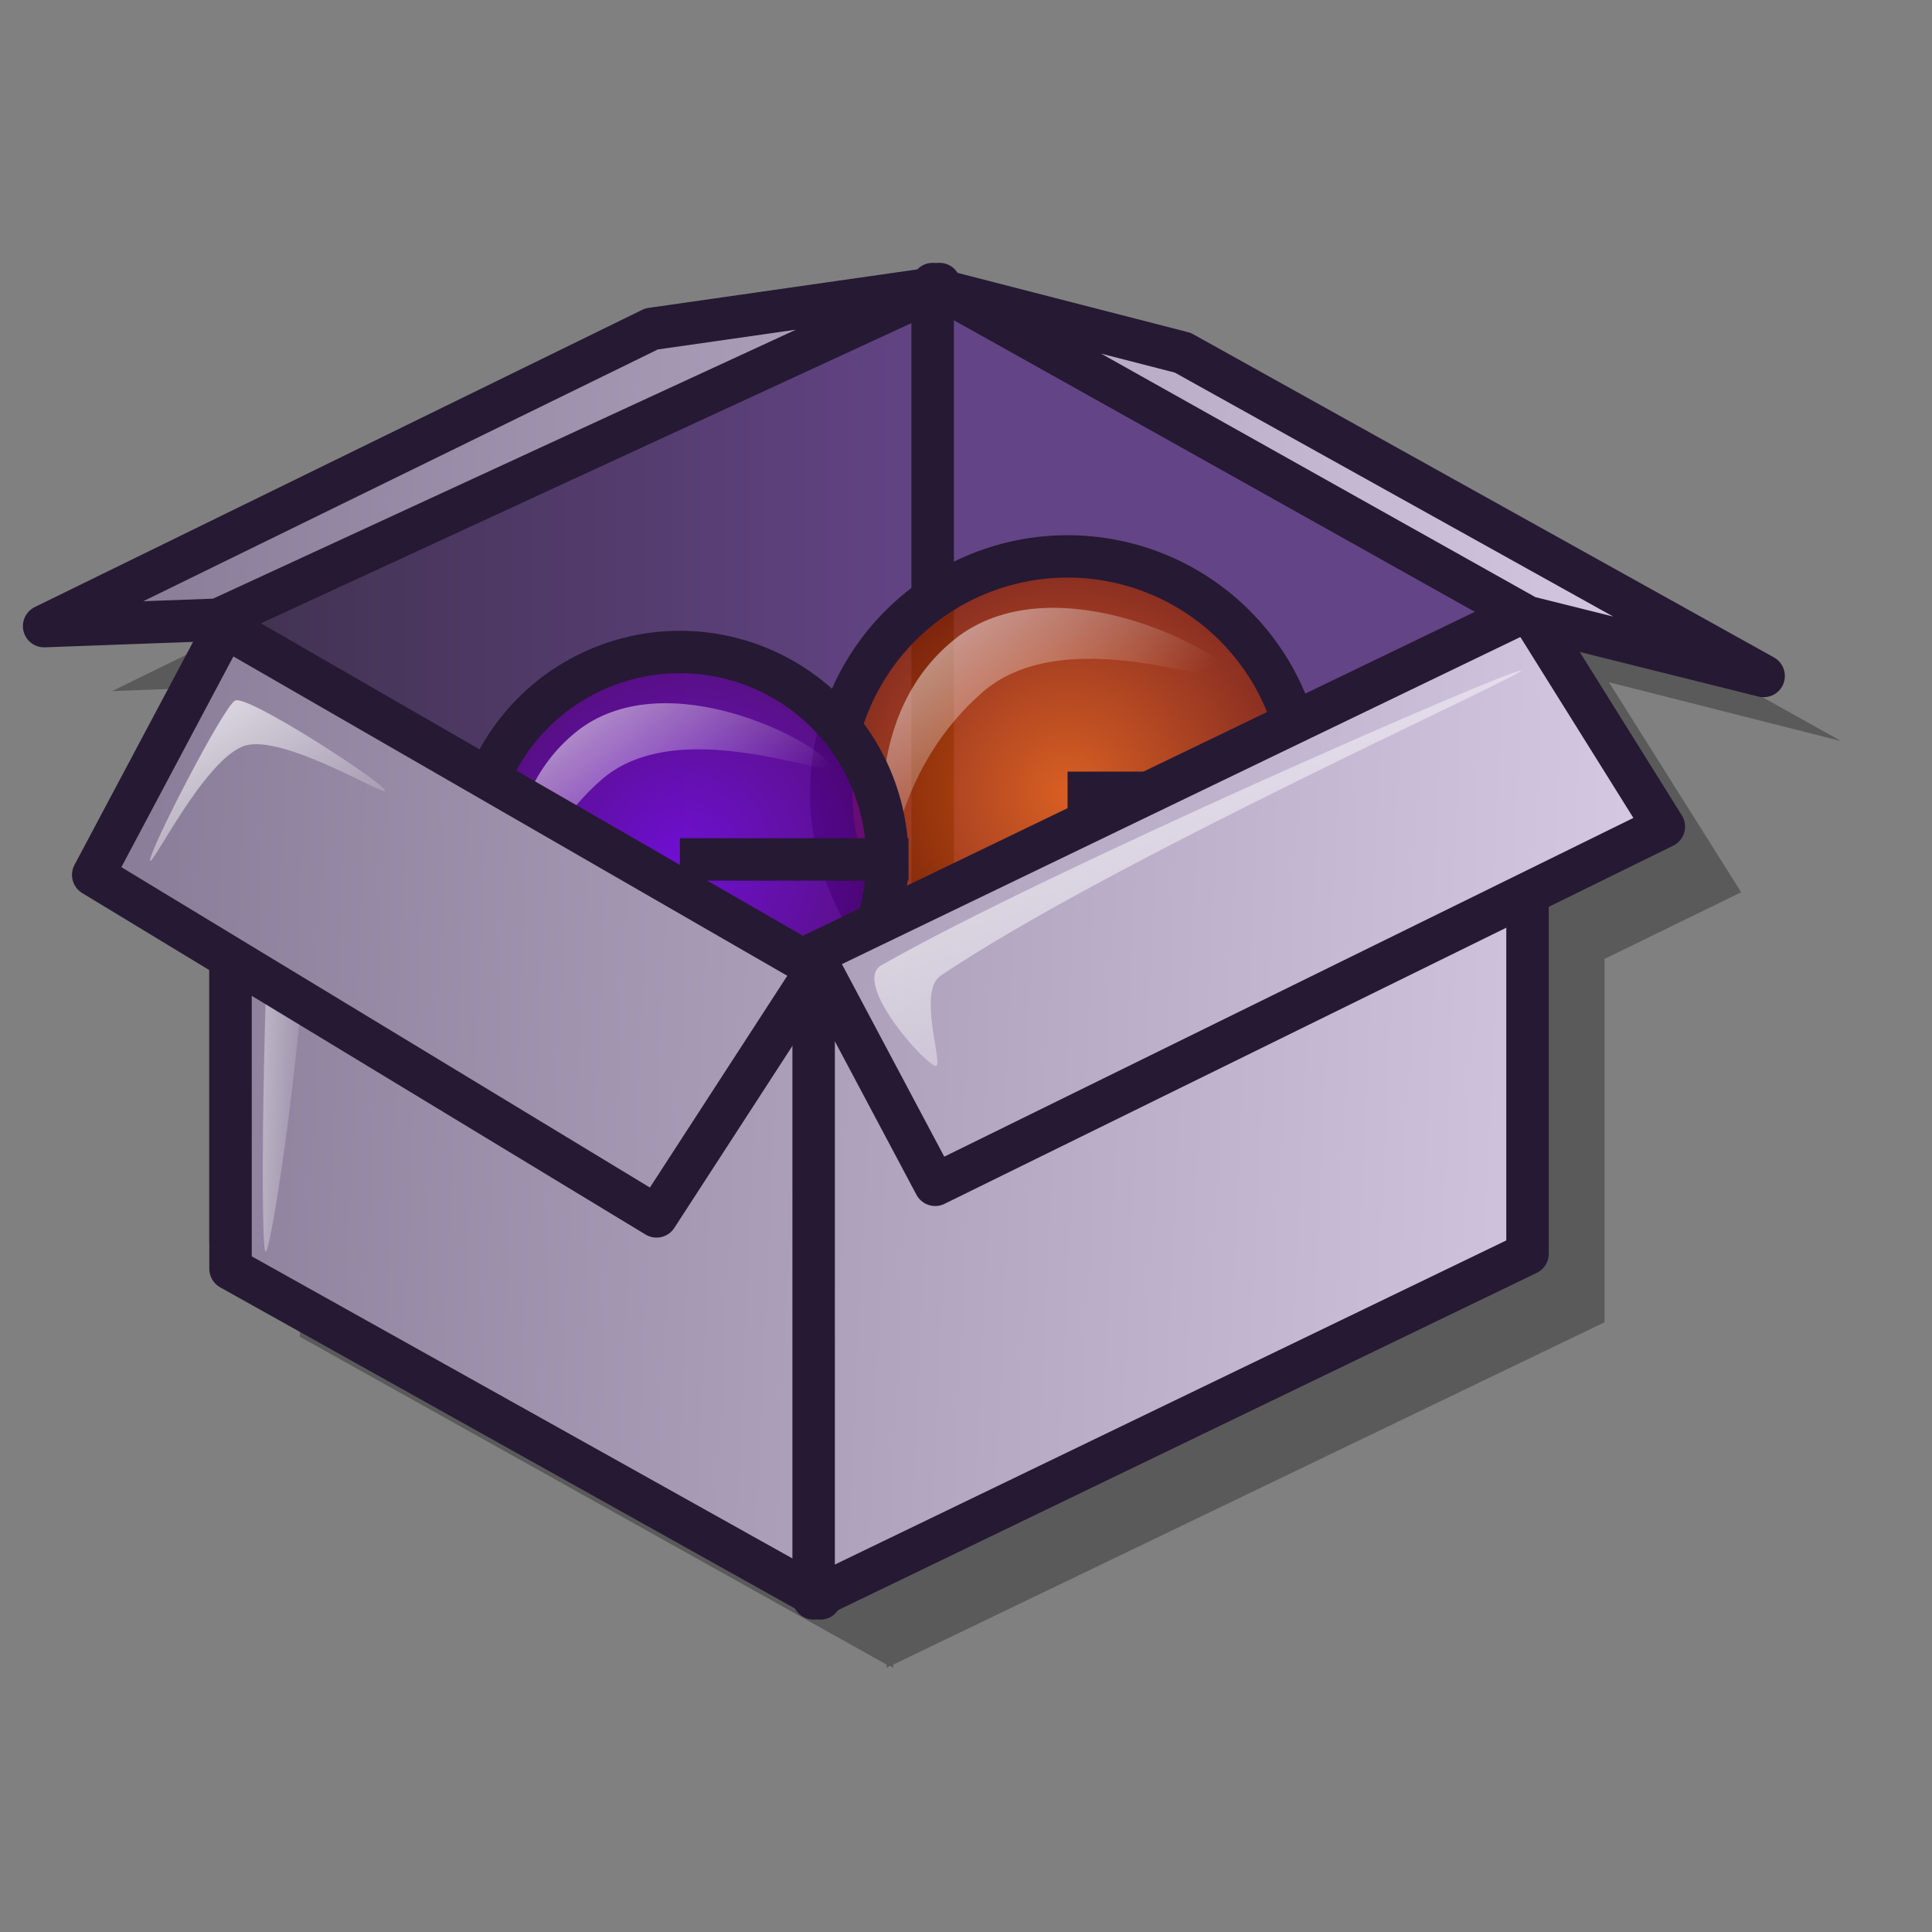 <?xml version="1.0" encoding="UTF-8" standalone="no"?>
<!DOCTYPE svg PUBLIC "-//W3C//DTD SVG 20010904//EN"
"http://www.w3.org/TR/2001/REC-SVG-20010904/DTD/svg10.dtd">
<!-- Created with Inkscape (http://www.inkscape.org/) -->
<svg
   id="svg1"
   sodipodi:version="0.32"
   inkscape:version="0.38.1"
   width="64pt"
   height="64pt"
   sodipodi:docname="gnome-other.svg"
   sodipodi:docbase="/home/dan/Projects/Lila-icons/scalable/apps"
   xmlns="http://www.w3.org/2000/svg"
   xmlns:inkscape="http://www.inkscape.org/namespaces/inkscape"
   xmlns:sodipodi="http://sodipodi.sourceforge.net/DTD/sodipodi-0.dtd"
   xmlns:xlink="http://www.w3.org/1999/xlink">
  <rect width="100%" height="100%" fill="#808080" stroke="none"/>
  <defs
     id="defs3">
    <linearGradient
       id="linearGradient1163">
      <stop
         style="stop-color:#ffffff;stop-opacity:1;"
         offset="0"
         id="stop1164" />
      <stop
         style="stop-color:#ffffff;stop-opacity:0;"
         offset="1"
         id="stop1165" />
    </linearGradient>
    <linearGradient
       id="linearGradient635">
      <stop
         style="stop-color:#413250;stop-opacity:1;"
         offset="0"
         id="stop636" />
      <stop
         style="stop-color:#634486;stop-opacity:1;"
         offset="1"
         id="stop637" />
    </linearGradient>
    <linearGradient
       id="linearGradient625">
      <stop
         style="stop-color:#857894;stop-opacity:1;"
         offset="0"
         id="stop626" />
      <stop
         style="stop-color:#d9cce6;stop-opacity:1;"
         offset="1"
         id="stop627" />
    </linearGradient>
    <linearGradient
       id="linearGradient617">
      <stop
         style="stop-color:#7600f2;stop-opacity:1;"
         offset="0"
         id="stop618" />
      <stop
         style="stop-color:#560083;stop-opacity:1;"
         offset="1"
         id="stop619" />
    </linearGradient>
    <linearGradient
       id="Orange-Dark">
      <stop
         style="stop-color:#ff6800;stop-opacity:1;"
         offset="0"
         id="stop612" />
      <stop
         style="stop-color:#8f2300;stop-opacity:1;"
         offset="1"
         id="stop613" />
    </linearGradient>
    <linearGradient
       xlink:href="#linearGradient625"
       id="linearGradient614"
       x1="0"
       y1="-0"
       x2="1.914"
       y2="0.033" />
    <radialGradient
       xlink:href="#Orange-Dark"
       id="radialGradient615"
       cx="0.5"
       cy="0.5"
       r="0.5"
       fx="0.5"
       fy="0.5" />
    <radialGradient
       xlink:href="#linearGradient617"
       id="radialGradient616"
       cx="0.5"
       cy="0.5"
       r="0.5"
       fx="0.5"
       fy="0.5" />
    <linearGradient
       xlink:href="#linearGradient625"
       id="linearGradient620"
       x1="-0.933"
       y1="0.021"
       x2="0.885"
       y2="0.052"
       gradientTransform="scale(1.113,0.898)" />
    <linearGradient
       xlink:href="#linearGradient625"
       id="linearGradient621"
       x1="-0.642"
       y1="-0.716"
       x2="0.811"
       y2="-0.691"
       gradientTransform="scale(1.361,0.735)" />
    <linearGradient
       xlink:href="#linearGradient625"
       id="linearGradient622"
       x1="-0.035"
       y1="-0.889"
       x2="1.587"
       y2="-0.861"
       gradientTransform="scale(1.447,0.691)" />
    <linearGradient
       xlink:href="#linearGradient625"
       id="linearGradient623"
       x1="-0.143"
       y1="-0.771"
       x2="1.252"
       y2="-0.747"
       gradientTransform="scale(2.065,0.484)" />
    <linearGradient
       xlink:href="#linearGradient625"
       id="linearGradient624"
       x1="-0.575"
       y1="-0.664"
       x2="0.696"
       y2="-0.642"
       gradientTransform="scale(1.919,0.521)" />
    <linearGradient
       xlink:href="#linearGradient635"
       id="linearGradient633"
       x1="0"
       y1="-0"
       x2="1"
       y2="-0" />
    <linearGradient
       xlink:href="#linearGradient635"
       id="linearGradient634"
       x1="-1.086"
       y1="-0"
       x2="0.011"
       y2="-0"
       gradientTransform="scale(1.096,0.912)" />
    <linearGradient
       xlink:href="#linearGradient1163"
       id="linearGradient638"
       x1="-1.5"
       y1="-0.116"
       x2="1.071"
       y2="1.016" />
    <linearGradient
       xlink:href="#linearGradient1163"
       id="linearGradient639"
       x1="-0.147"
       y1="-0.24"
       x2="0.968"
       y2="0.953" />
    <linearGradient
       xlink:href="#linearGradient1163"
       id="linearGradient640"
       x1="-0.137"
       y1="-0.171"
       x2="0.991"
       y2="0.992" />
    <linearGradient
       xlink:href="#linearGradient1163"
       id="linearGradient641"
       x1="-0.183"
       y1="-0.155"
       x2="0.65"
       y2="0.69" />
    <linearGradient
       xlink:href="#linearGradient1163"
       id="linearGradient642"
       x1="-0.183"
       y1="-0.155"
       x2="0.617"
       y2="0.628" />
    <linearGradient
       xlink:href="#linearGradient635"
       id="linearGradient643" />
  </defs>
  <sodipodi:namedview
     id="base"
     pagecolor="#ffffff"
     bordercolor="#666666"
     borderopacity="1.0"
     inkscape:pageopacity="0.0"
     inkscape:pageshadow="2"
     inkscape:zoom="4.0000000"
     inkscape:cx="30.758610"
     inkscape:cy="36.150368"
     inkscape:window-width="640"
     inkscape:window-height="525"
     inkscape:window-x="37"
     inkscape:window-y="177" />
  <path
     style="font-size:12;fill:#000000;fill-rule:evenodd;stroke:none;stroke-width:0.139;stroke-linecap:round;stroke-linejoin:round;stroke-dashoffset:0;fill-opacity:0.3;"
     d="M 44.412,15.31 L 44.412,15.457 L 44.167,15.604 L 31.945,17.322 L 4.95,30.525 L 12.705,30.231 L 13.245,29.985 L 13.245,30.672 L 13,30.525 L 7.159,41.569 L 13.245,45.25 L 13.245,57.815 L 13.245,59.042 L 39.161,73.522 L 39.161,73.669 L 39.308,73.571 L 39.455,73.669 L 39.455,73.522 L 70.868,58.404 L 70.868,42.354 L 76.905,39.409 L 71.064,30.133 L 81.322,32.734 L 55.554,18.353 L 45.149,15.702 L 44.756,15.506 L 44.756,15.31 L 44.56,15.408 L 44.412,15.31 z "
     id="path670" />
  <path
     style="font-size:12;fill:url(#linearGradient633);fill-rule:evenodd;stroke:#261933;stroke-width:1.875;stroke-linecap:round;stroke-dasharray:none;stroke-linejoin:round;"
     d="M 41.497,12.547 L 41.497,40.273 L 10.182,54.828 L 10.182,27.103 L 41.497,12.547 z "
     id="Top Left Side"
     sodipodi:nodetypes="ccccc" />
  <path
     style="font-size:12;fill:url(#linearGradient634);fill-rule:evenodd;stroke:#261933;stroke-width:1.875;stroke-linecap:round;stroke-dasharray:none;stroke-linejoin:round;"
     d="M 41.193,12.547 L 41.193,40.273 L 67.245,54.828 L 67.245,27.103 L 41.193,12.547 z "
     id="Top Right Side"
     sodipodi:nodetypes="ccccc" />
  <path
     sodipodi:type="arc"
     style="font-size:12;fill:url(#radialGradient615);fill-opacity:0.75;fill-rule:evenodd;stroke:#261933;stroke-width:12.64;stroke-linecap:round;stroke-opacity:1;stroke-dasharray:none;"
     id="Ball 1"
     sodipodi:cx="499.52972412"
     sodipodi:cy="739.97619629"
     sodipodi:rx="70.53878021"
     sodipodi:ry="70.53878021"
     d="M 570.069 739.976 A 70.539 70.539 0 1 0 428.991,739.976 A 70.539 70.539 0 1 0 570.069 739.976 L 499.53 739.976 z"
     transform="matrix(0.148,0,0,0.148,-26.777,-74.501)" />
  <path
     style="fill:url(#linearGradient642);fill-rule:evenodd;stroke:none;stroke-opacity:1;stroke-width:1pt;stroke-linejoin:miter;stroke-linecap:butt;fill-opacity:1;"
     d="M 39.238,38.11 C 39.051,37.707 37.9,31.461 42.347,28.093 C 46.708,24.898 53.903,28.726 54.522,29.82 C 55.055,30.828 47.398,27.23 43.469,30.511 C 39.54,33.879 39.425,38.513 39.238,38.11 z "
     id="path1169"
     sodipodi:nodetypes="czzzz" />
  <path
     sodipodi:type="arc"
     style="font-size:12;fill:url(#radialGradient616);fill-opacity:0.75;fill-rule:evenodd;stroke:#261933;stroke-width:12.64;stroke-linecap:round;stroke-opacity:1;stroke-dasharray:none;"
     id="Ball 2"
     sodipodi:cx="321.02340698"
     sodipodi:cy="768.76751709"
     sodipodi:rx="61.90137482"
     sodipodi:ry="61.90137482"
     d="M 382.925 768.768 A 61.901 61.901 0 1 0 259.122,768.768 A 61.901 61.901 0 1 0 382.925 768.768 L 321.023 768.768 z"
     transform="matrix(0.148,0,0,0.148,-17.48,-75.818)" />
  <path
     style="fill:url(#linearGradient641);fill-rule:evenodd;stroke:none;stroke-opacity:1;stroke-width:1pt;stroke-linejoin:miter;stroke-linecap:butt;fill-opacity:1;"
     d="M 22.812,41.25 C 22.643,40.885 21.602,35.234 25.625,32.188 C 29.57,29.297 36.081,32.76 36.641,33.75 C 37.122,34.661 30.195,31.406 26.641,34.375 C 23.086,37.422 22.982,41.615 22.812,41.25 z "
     id="path1168"
     sodipodi:nodetypes="czzzz" />
  <path
     style="font-size:12;fill:url(#linearGradient623);fill-rule:evenodd;stroke:#261933;stroke-width:1.875;stroke-linecap:round;stroke-dashoffset:0;stroke-dasharray:none;stroke-linejoin:round;"
     d="M 10.182,28.315 L 10.182,56.041 L 36.234,70.597 L 36.234,42.871 L 10.182,28.315 z "
     id="Bottom left Side"
     sodipodi:nodetypes="ccccc" />
  <path
     style="fill:url(#linearGradient638);fill-rule:evenodd;stroke:none;stroke-opacity:1;stroke-width:1pt;stroke-linejoin:miter;stroke-linecap:butt;fill-opacity:1;"
     d="M 11.711,55.251 C 11.46,54.37 11.686,40.373 12.153,36.69 C 12.275,35.732 13.517,39.747 13.479,41.33 C 13.37,45.934 11.902,55.917 11.711,55.251 z "
     id="path1162"
     sodipodi:nodetypes="csss" />
  <path
     style="font-size:12;fill:url(#linearGradient622);fill-rule:evenodd;stroke:#261933;stroke-width:1.875;stroke-linecap:round;stroke-dashoffset:0;stroke-dasharray:none;stroke-linejoin:round;"
     d="M 28.997,53.725 L 36.097,42.78 L 9.936,27.698 L 4.117,38.643 L 28.997,53.725 z "
     id="Bottom Left Flap"
     sodipodi:nodetypes="ccccc" />
  <path
     style="font-size:12;fill:url(#linearGradient614);fill-rule:evenodd;stroke:#261933;stroke-width:1.875;stroke-linecap:round;stroke-linejoin:round;stroke-dashoffset:0;stroke-dasharray:none;"
     d="M 28.775,14.528 L 41.375,12.723 L 9.631,27.372 L 1.949,27.654 L 28.775,14.528 z "
     id="Top Left Flap"
     sodipodi:nodetypes="ccccc" />
  <path
     style="font-size:12;fill:url(#linearGradient624);fill-rule:evenodd;stroke:#261933;stroke-width:1.875;stroke-linecap:round;stroke-dashoffset:0;stroke-dasharray:none;stroke-linejoin:round;"
     d="M 67.468,27.09 L 67.468,55.376 L 35.937,70.597 L 35.937,42.311 L 67.468,27.09 z "
     id="Bottom Right Side"
     sodipodi:nodetypes="ccccc" />
  <path
     style="font-size:12;fill:url(#linearGradient621);fill-rule:evenodd;stroke:#261933;stroke-width:1.875;stroke-linecap:round;stroke-linejoin:round;stroke-dashoffset:0;stroke-dasharray:none;"
     d="M 67.502,26.926 L 73.489,36.51 L 41.305,52.33 L 35.9,42.163 L 67.502,26.926 z "
     id="Botton Right Flap"
     sodipodi:nodetypes="ccccc" />
  <path
     style="font-size:12;fill:url(#linearGradient620);fill-rule:evenodd;stroke:#261933;stroke-width:1.875;stroke-linecap:round;stroke-linejoin:round;stroke-dashoffset:0;stroke-dasharray:none;"
     d="M 52.24,15.579 L 41.904,12.92 L 67.467,27.254 L 77.897,29.857 L 52.24,15.579 z "
     id="Top Right Flap"
     sodipodi:nodetypes="ccccc" />
  <path
     style="fill:url(#linearGradient639);fill-rule:evenodd;stroke:none;stroke-opacity:1;stroke-width:1pt;stroke-linejoin:miter;stroke-linecap:butt;fill-opacity:1;"
     d="M 6.629,38.016 C 6.548,37.652 9.896,31.149 10.386,30.944 C 10.891,30.641 16.935,34.562 17.015,34.922 C 17.082,35.225 12.546,32.421 10.828,32.933 C 9.084,33.452 6.696,38.315 6.629,38.016 z "
     id="path1166"
     sodipodi:nodetypes="cssss" />
  <path
     style="fill:url(#linearGradient640);fill-rule:evenodd;stroke:none;stroke-opacity:1;stroke-width:1pt;stroke-linejoin:miter;stroke-linecap:butt;fill-opacity:1;"
     d="M 41.322,47.075 C 40.828,46.993 37.69,43.467 38.891,42.656 C 46.087,38.532 66.717,29.542 67.175,29.619 C 67.601,29.69 49.118,37.983 41.543,43.098 C 40.5,43.801 41.712,47.14 41.322,47.075 z "
     id="path1167"
     sodipodi:nodetypes="cssss" />
</svg>
